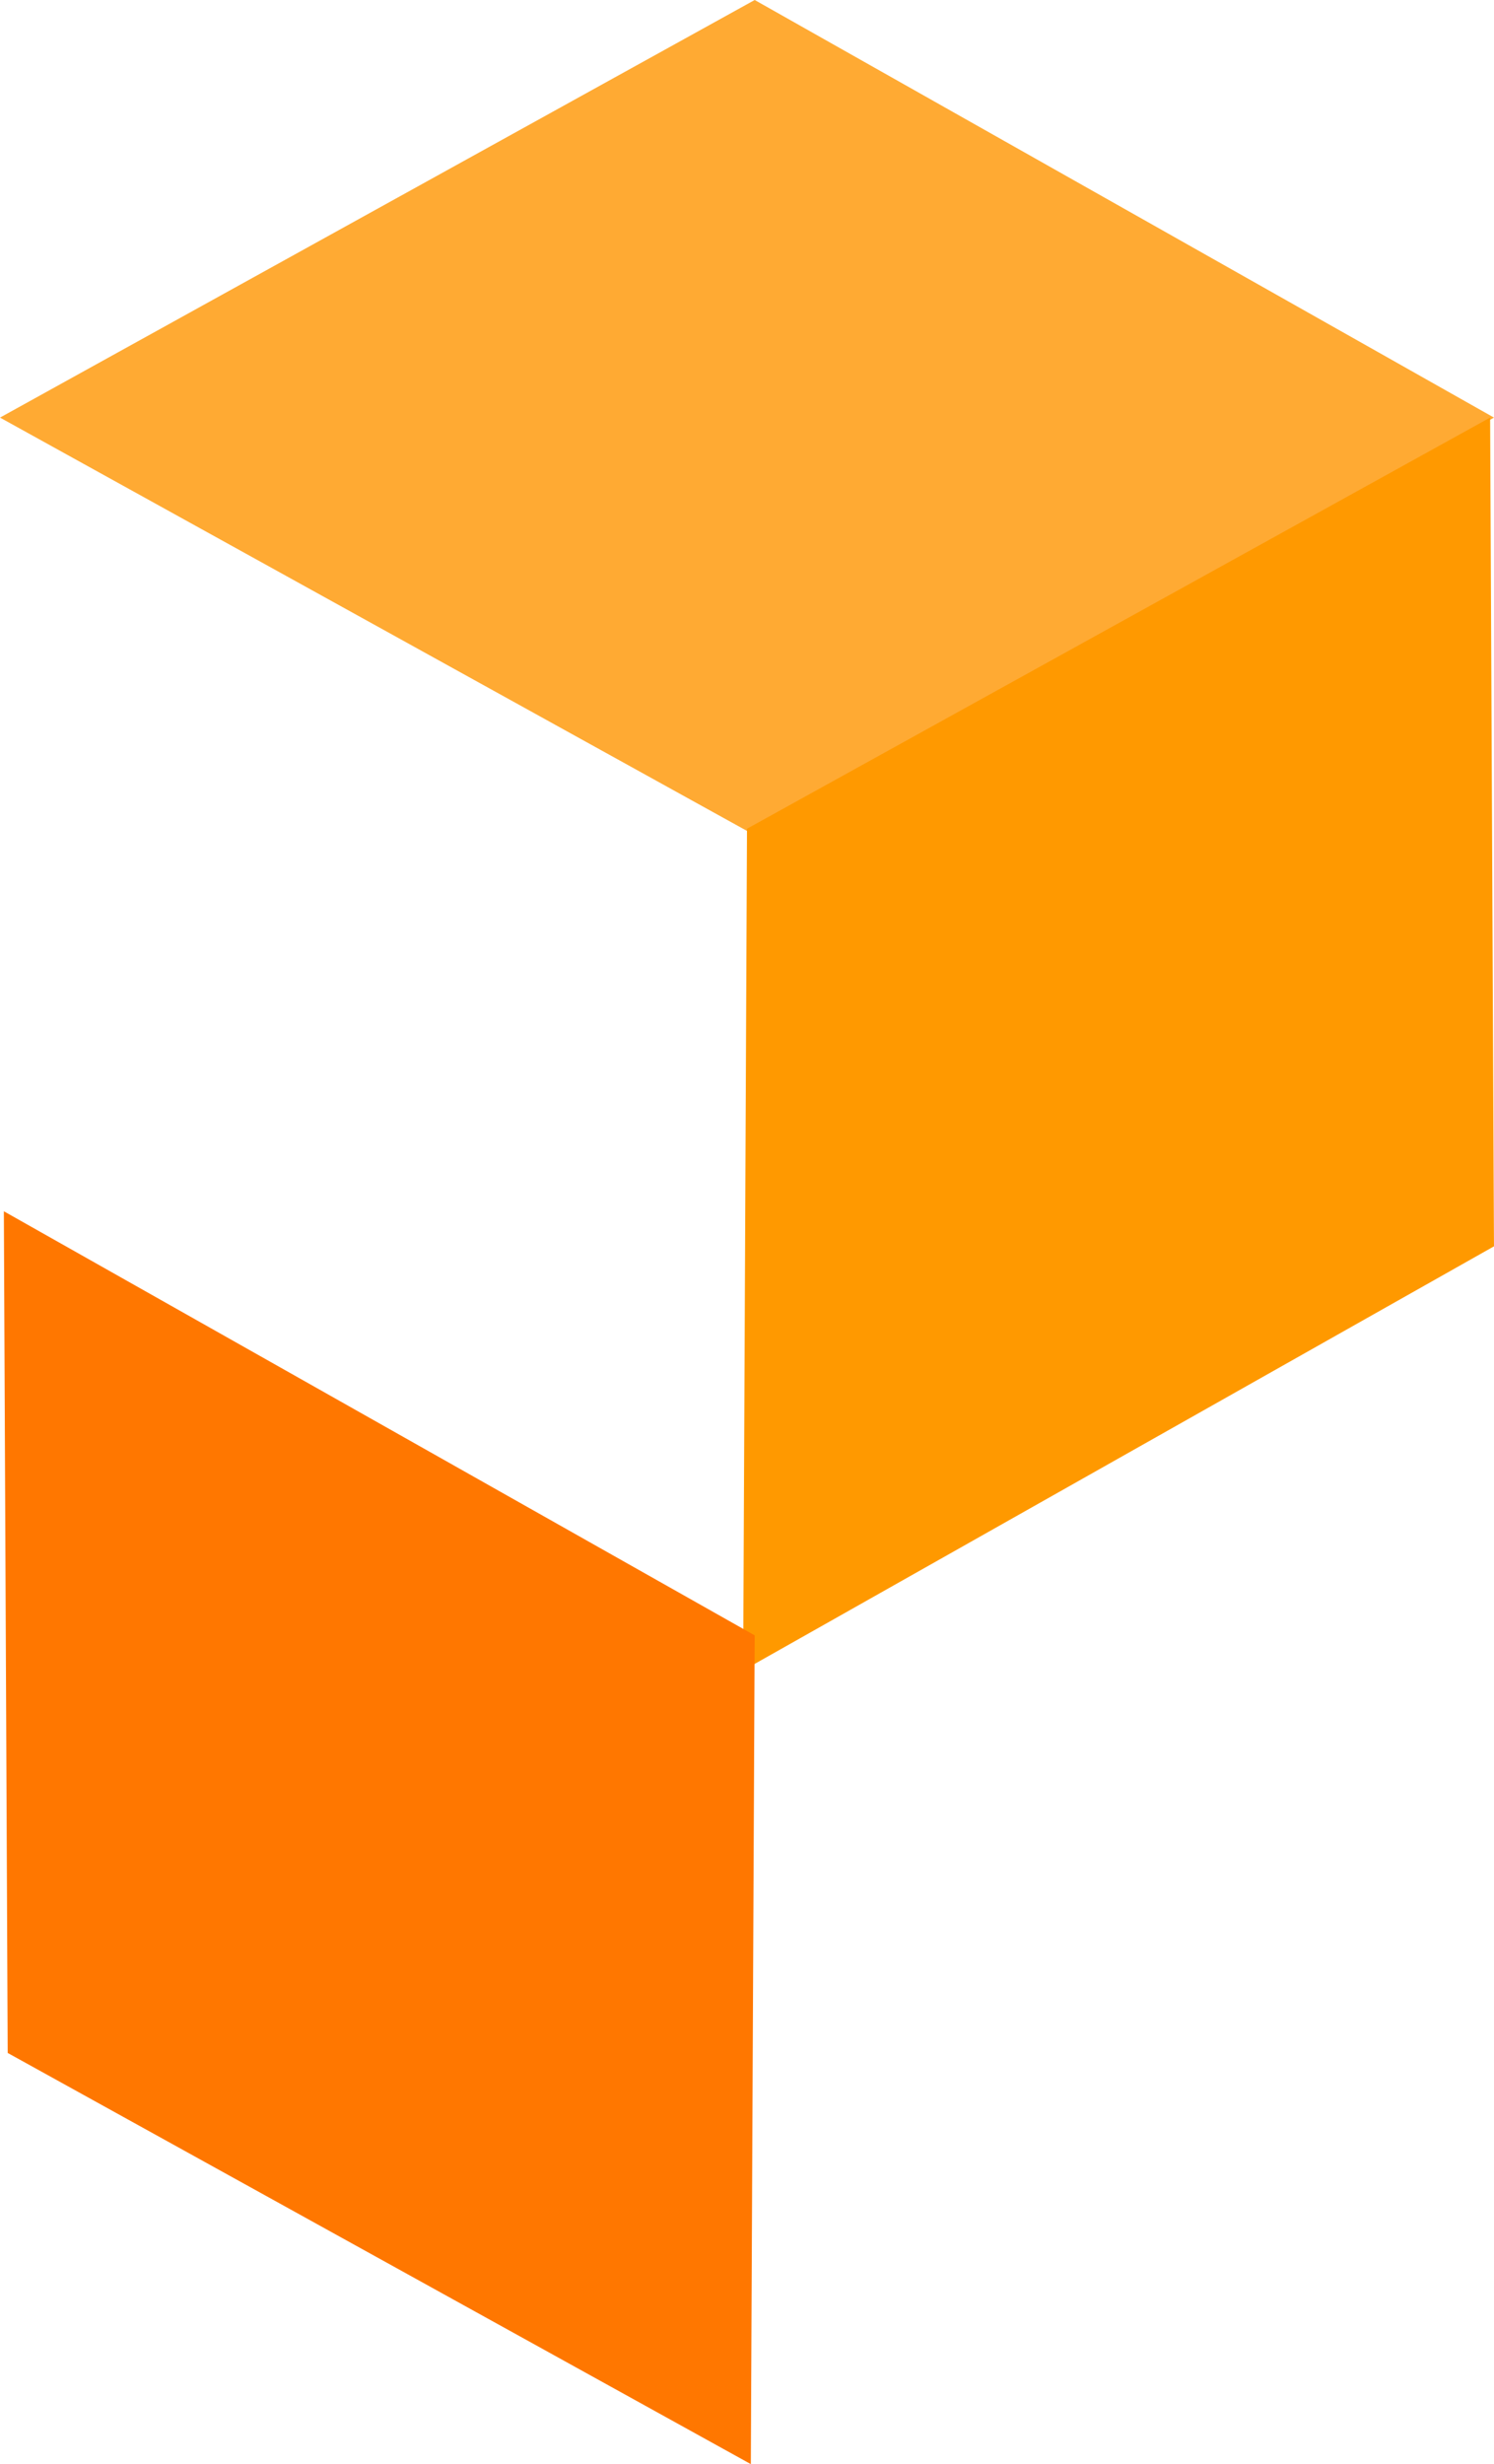 <svg xmlns="http://www.w3.org/2000/svg" width="310.513" height="512" viewBox="0 0 310.513 512">
  <g id="Group_226" data-name="Group 226" transform="translate(-233.737 -43.425)">
    <path id="Path_7" data-name="Path 7" d="M382.156,215.837,225.3,129.068,382.156,42.3l153.656,86.769Z" transform="translate(8.438 1.125)" fill="#fa3"/>
    <path id="Path_8" data-name="Path 8" d="M284,161.331l-.8,174.886L439.252,248.1l-.8-172.2Z" transform="translate(104.993 54.29)" fill="#f90"/>
    <path id="Path_9" data-name="Path 9" d="M226.4,316.783,225.6,141.9l156.052,88.118-.8,172.2Z" transform="translate(8.938 153.208)" fill="#f70"/>
  </g>
</svg>
